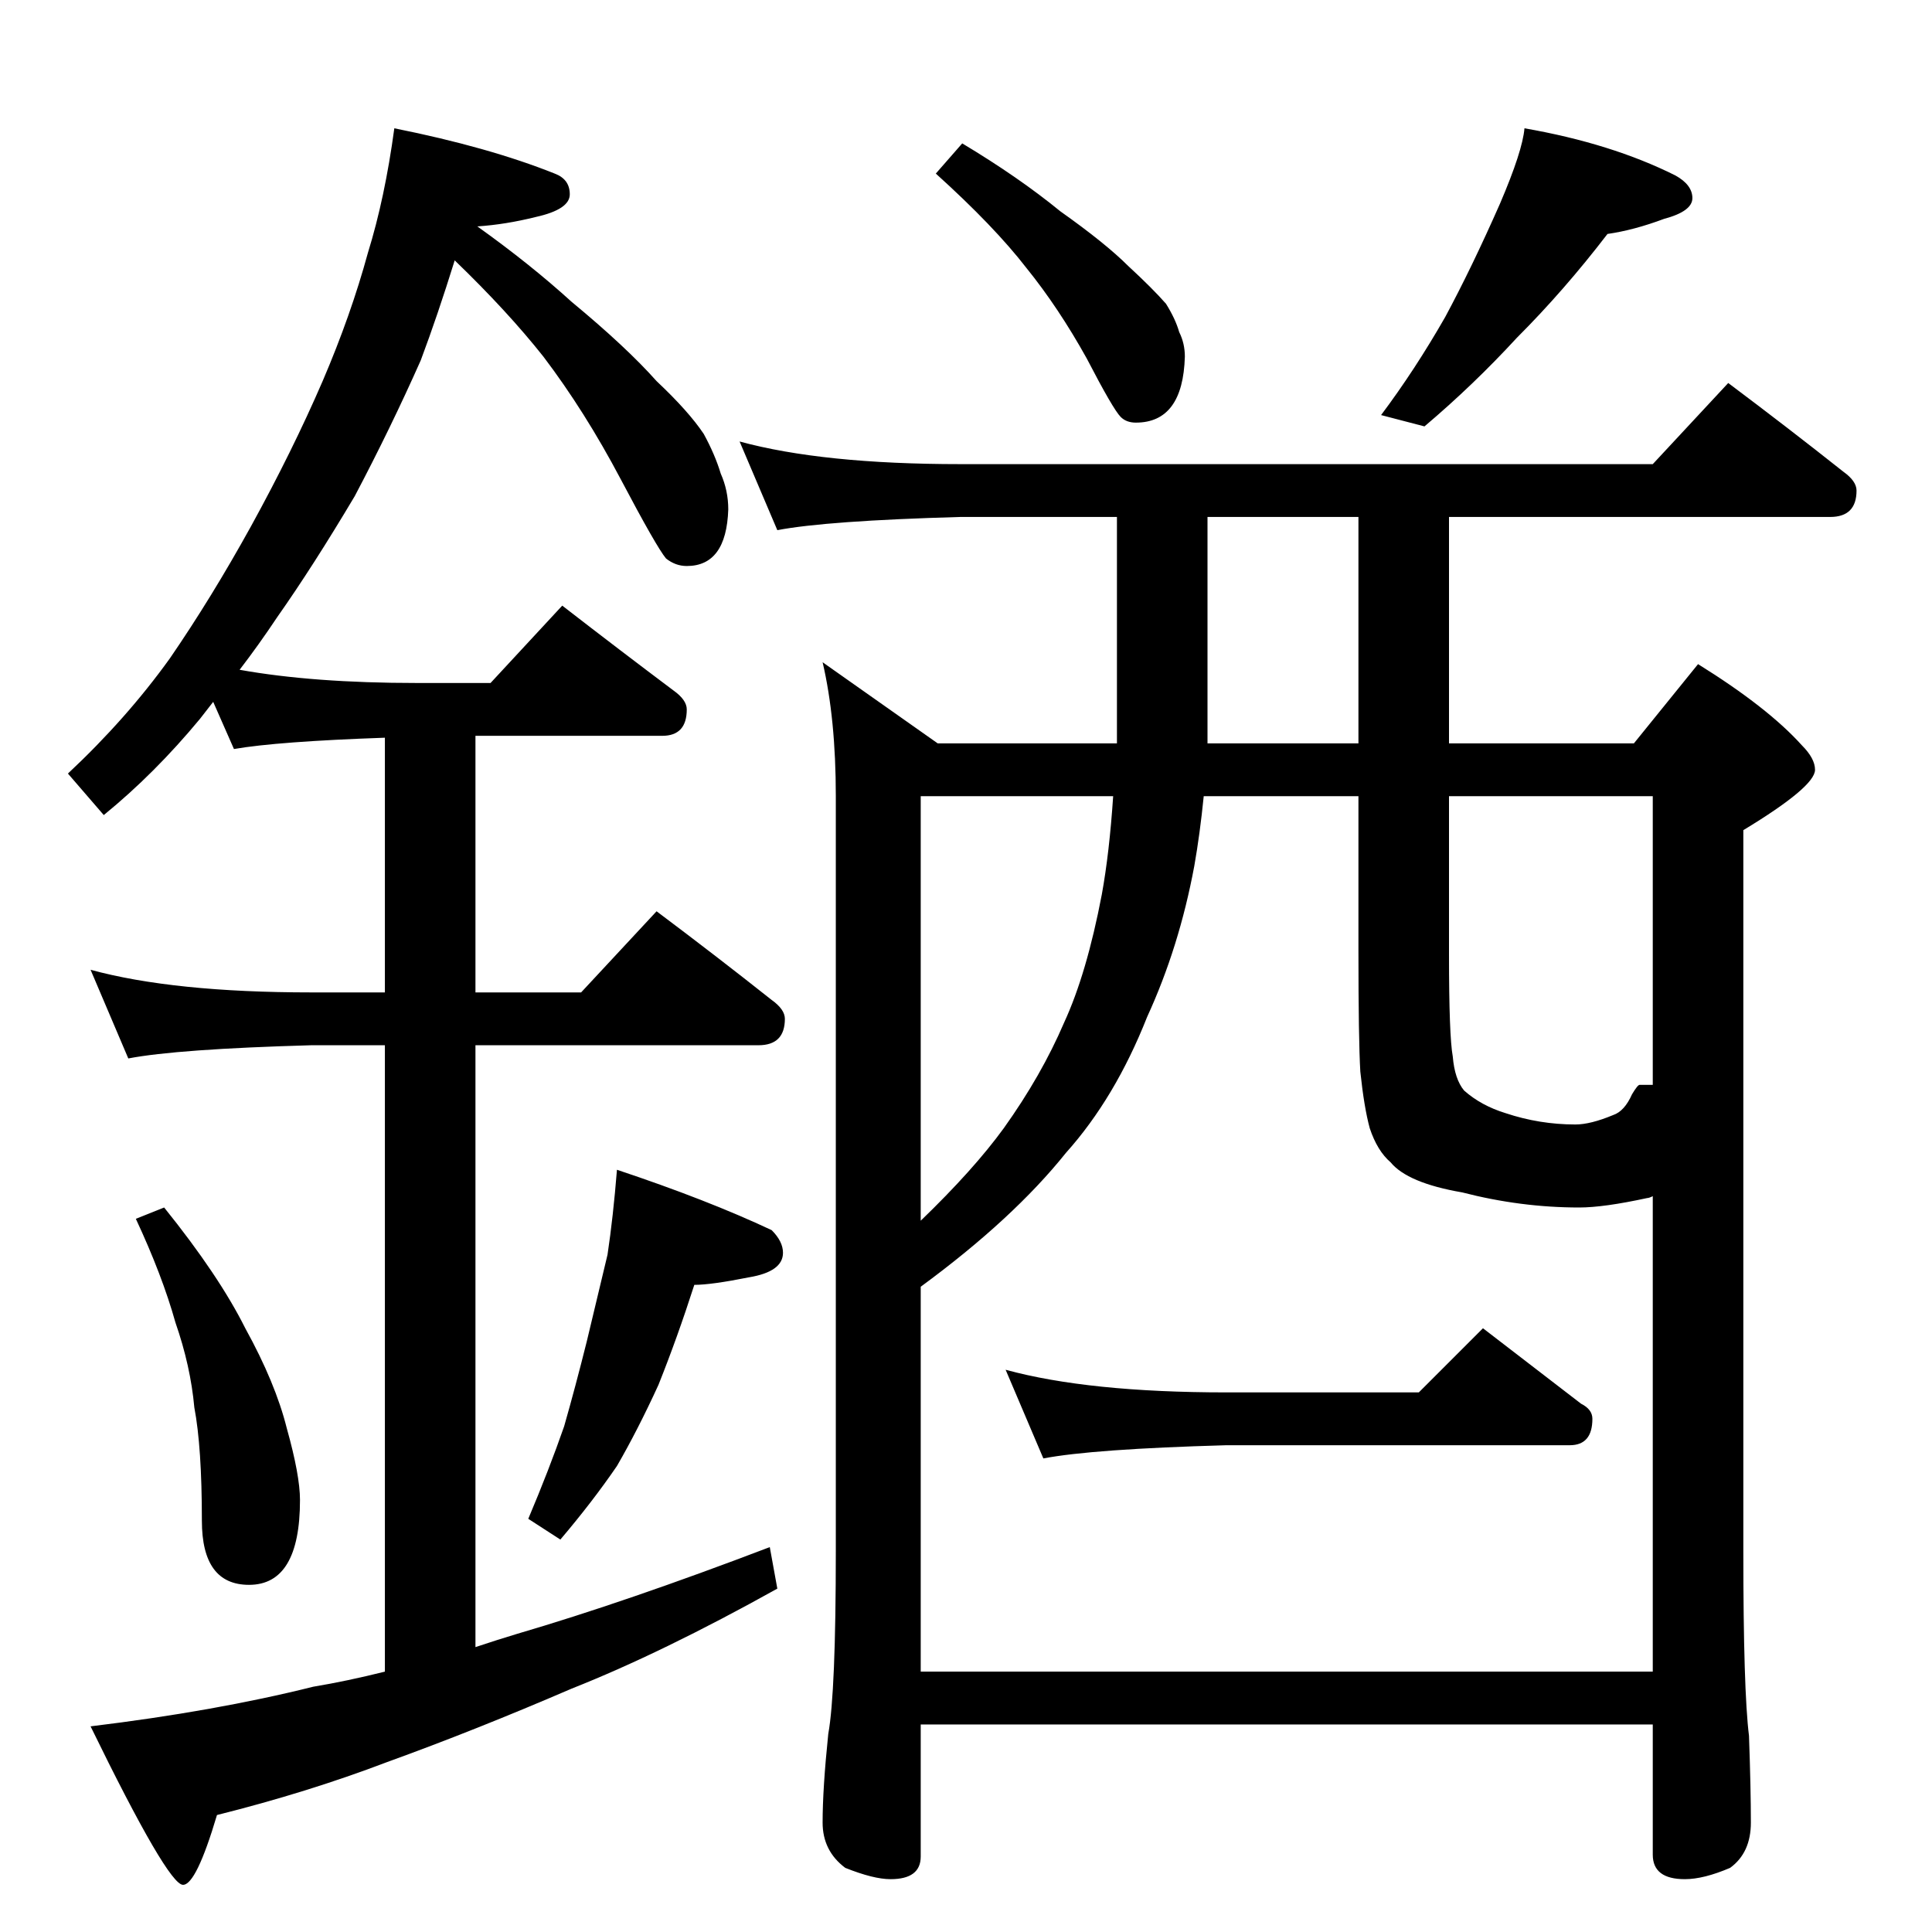<?xml version="1.0" standalone="no"?>
<!DOCTYPE svg PUBLIC "-//W3C//DTD SVG 1.1//EN" "http://www.w3.org/Graphics/SVG/1.1/DTD/svg11.dtd" >
<svg xmlns="http://www.w3.org/2000/svg" xmlns:xlink="http://www.w3.org/1999/xlink" version="1.1" viewBox="0 -204 1024 1024">
  <g transform="matrix(1 0 0 -1 0 820)">
   <path fill="currentColor"
d="M209 956q50 -10 85 -24q8 -3 8 -11t-18 -12q-16 -4 -31 -5q28 -20 50 -40q29 -24 45 -42q17 -16 25 -28q6 -11 9 -21q4 -9 4 -19q-1 -30 -22 -30q-6 0 -11 4q-5 6 -24 42t-41 65q-19 24 -47 51q-9 -29 -18 -53q-16 -36 -35 -72q-22 -37 -41 -64q-10 -15 -20 -28
q39 -7 94 -7h39l38 41q31 -24 59 -45q7 -5 7 -10q0 -14 -13 -14h-99v-136h56l40 43q32 -24 61 -47q7 -5 7 -10q0 -14 -14 -14h-150v-319q12 4 22 7q58 17 134 46l4 -22q-61 -34 -109 -53q-51 -22 -98 -39q-42 -16 -90 -28q-11 -37 -18 -37q-8 0 -49 84q66 8 118 21
q18 3 38 8v332h-39q-71 -2 -97 -7l-20 47q44 -12 117 -12h39v135q-57 -2 -80 -6l-11 25l-7 -9q-24 -29 -51 -51l-19 22q31 29 54 61q22 32 43 70q22 40 38 77q15 35 24 68q9 29 14 66zM87 384q29 -36 43 -64q16 -29 22 -53q7 -25 7 -38q0 -45 -27 -45q-25 0 -25 34
q0 39 -4 60q-2 22 -10 45q-7 25 -21 55zM327 404q48 -16 82 -32q6 -6 6 -12q0 -10 -18 -13q-20 -4 -29 -4q-9 -28 -19 -53q-11 -24 -22 -43q-13 -19 -30 -39l-17 11q11 26 19 49q6 21 12 45l11 46q3 20 5 45zM510 948q30 -18 52 -36q24 -17 36 -29q13 -12 20 -20q5 -8 7 -15
q3 -6 3 -13q-1 -35 -26 -35q-5 0 -8 3q-4 4 -18 31q-15 27 -32 48q-17 22 -48 50zM808 956q46 -8 80 -25q9 -5 9 -12t-15 -11q-16 -6 -30 -8q-23 -30 -48 -55q-23 -25 -49 -47l-23 6q18 24 34 52q14 26 29 60q12 28 13 40zM392 790q44 -12 117 -12h367l40 43q32 -24 61 -47
q7 -5 7 -10q0 -14 -14 -14h-202v-120h98l34 42q37 -23 55 -43q7 -7 7 -13q0 -9 -38 -32v-382q0 -74 3 -98q1 -28 1 -46q0 -16 -11 -24q-14 -6 -24 -6q-17 0 -17 13v69h-388v-70q0 -12 -16 -12q-9 0 -24 6q-12 9 -12 24q0 18 3 47q4 22 4 97v400q0 41 -7 71l61 -43h95v120
h-83q-71 -2 -97 -7zM488 138h388v252q-2 -1 -3 -1q-23 -5 -36 -5q-31 0 -62 8q-29 5 -38 16q-7 6 -11 18q-3 11 -5 30q-1 17 -1 64v82h-82q-2 -20 -5 -37q-8 -43 -25 -80q-17 -43 -43 -72q-28 -35 -77 -71v-204zM835 428q8 0 20 5q6 2 10 11q3 5 4 5h7v153h-108v-84
q0 -43 2 -54q1 -12 6 -18q9 -8 22 -12q18 -6 37 -6zM720 630v120h-80v-120h80zM488 377q28 27 44 49q20 28 32 56q12 26 20 68q4 22 6 52h-102v-225zM533 298q44 -12 117 -12h102l34 34l52 -40q6 -3 6 -8q0 -14 -12 -14h-182q-71 -2 -97 -7z" />
  </g>

</svg>
